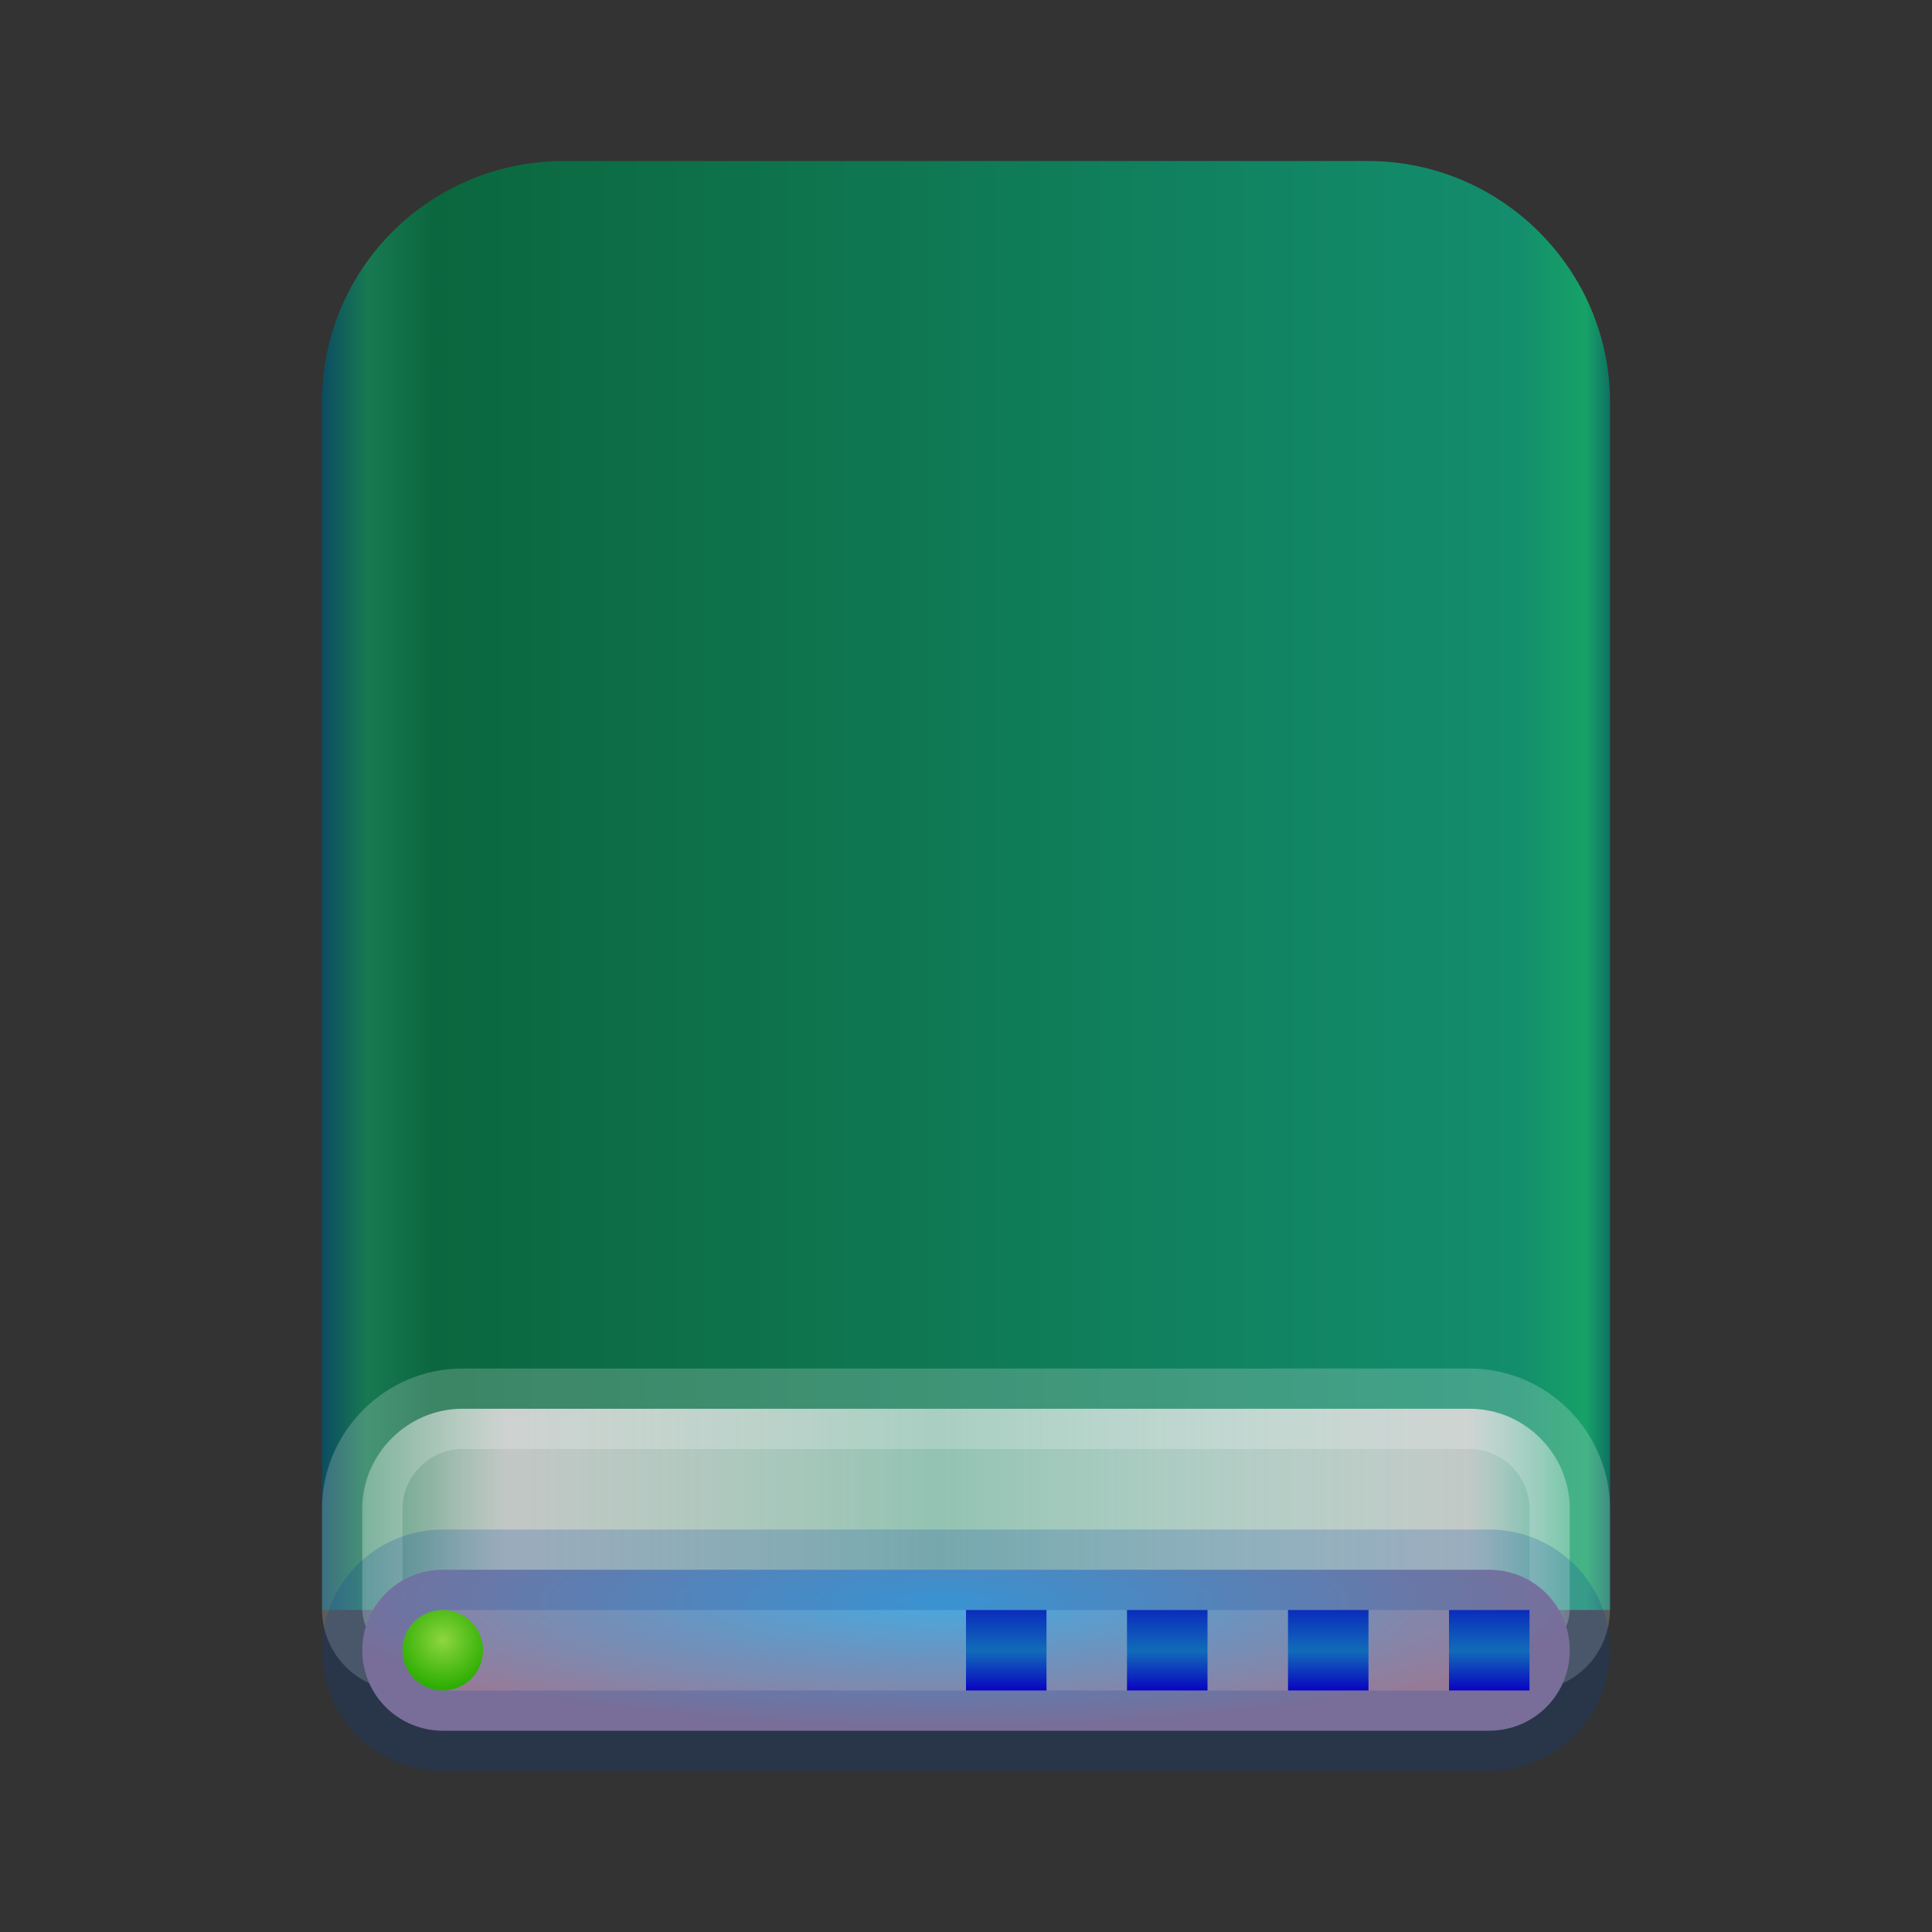 <svg xmlns="http://www.w3.org/2000/svg" width="24" height="24" viewBox="0 0 24 24">
  <rect x="0" y="0" width="24" height="24" fill="#333333" stroke="none"/>
  <defs>
    <linearGradient id="drive-harddisk-a" x1="102.549%" x2="-2.652%" y1="57.682%" y2="57.682%">
      <stop offset="0%" stop-color="#00285D"/>
      <stop offset="4.571%" stop-color="#17A167"/>
      <stop offset="9.931%" stop-color="#138D6D"/>
      <stop offset="88.945%" stop-color="#0B673E"/>
      <stop offset="93.793%" stop-color="#187951"/>
      <stop offset="100%" stop-color="#002472"/>
    </linearGradient>
    <linearGradient id="drive-harddisk-b" x1="100%" x2="0%" y1="56.43%" y2="56.43%">
      <stop offset="0%" stop-color="#FFF" stop-opacity=".29"/>
      <stop offset="8.389%" stop-color="#CDCDCD" stop-opacity=".94"/>
      <stop offset="52.356%" stop-color="#FFF" stop-opacity=".55"/>
      <stop offset="88.168%" stop-color="#CDCDCD" stop-opacity=".94"/>
      <stop offset="100%" stop-color="#FFF" stop-opacity=".29"/>
    </linearGradient>
    <radialGradient id="drive-harddisk-c" cx="48.239%" cy="19.103%" r="78.654%" fx="48.239%" fy="19.103%" gradientTransform="matrix(0 1 -.671 0 .61 -.291)">
      <stop offset="0%" stop-color="#47A9E0"/>
      <stop offset="100%" stop-color="#967B99"/>
    </radialGradient>
    <linearGradient id="drive-harddisk-d" x1="50%" x2="50%" y1="0%" y2="100%">
      <stop offset="0%" stop-color="#0A2CBC"/>
      <stop offset="50.85%" stop-color="#116CB9"/>
      <stop offset="100%" stop-color="#0904C1"/>
    </linearGradient>
    <radialGradient id="drive-harddisk-e" cx="50%" cy="37.643%" r="62.357%" fx="50%" fy="37.643%">
      <stop offset="0%" stop-color="#8ED63F"/>
      <stop offset="100%" stop-color="#28AC00"/>
    </radialGradient>
  </defs>
  <g fill="none" fill-rule="evenodd">
    <path fill="url(#drive-harddisk-a)" d="M4,4.993 C4,3.34 5.337,2 7.009,2 L16.991,2 C18.653,2 20,3.353 20,4.993 L20,20 L4,20 L4,4.993 Z"/>
    <path fill="url(#drive-harddisk-b)" stroke="#FFF" stroke-opacity=".2" d="M4.5,18.743 L4.5,19.991 C4.5,20.277 4.724,20.5 5.008,20.5 L9.824,20.5 C10.832,20.5 10.832,20.5 11.831,20.5 L19.001,20.5 C19.278,20.5 19.5,20.275 19.5,19.991 L19.5,18.743 C19.5,18.063 18.94,17.5 18.257,17.5 L5.743,17.5 C5.064,17.5 4.5,18.062 4.5,18.743 Z"/>
    <path fill="url(#drive-harddisk-c)" stroke="#003D9C" stroke-opacity=".2" d="M4.5,20.5 C4.5,21.055 4.947,21.5 5.505,21.5 L18.495,21.5 C19.054,21.5 19.5,21.055 19.5,20.5 C19.5,19.945 19.053,19.5 18.495,19.5 L5.505,19.5 C4.946,19.5 4.5,19.945 4.5,20.5 Z"/>
    <path fill="url(#drive-harddisk-d)" d="M19,20 L19,21 L18,21 L18,20 L19,20 Z M17,20 L17,21 L16,21 L16,20 L17,20 Z M15,20 L15,21 L14,21 L14,20 L15,20 Z M13,20 L13,21 L12,21 L12,20 L13,20 Z"/>
    <path fill="url(#drive-harddisk-e)" d="M5.5,21 C5.776,21 6,20.776 6,20.5 C6,20.224 5.776,20 5.5,20 C5.224,20 5,20.224 5,20.5 C5,20.776 5.224,21 5.5,21 Z"/>
  </g>
</svg>
